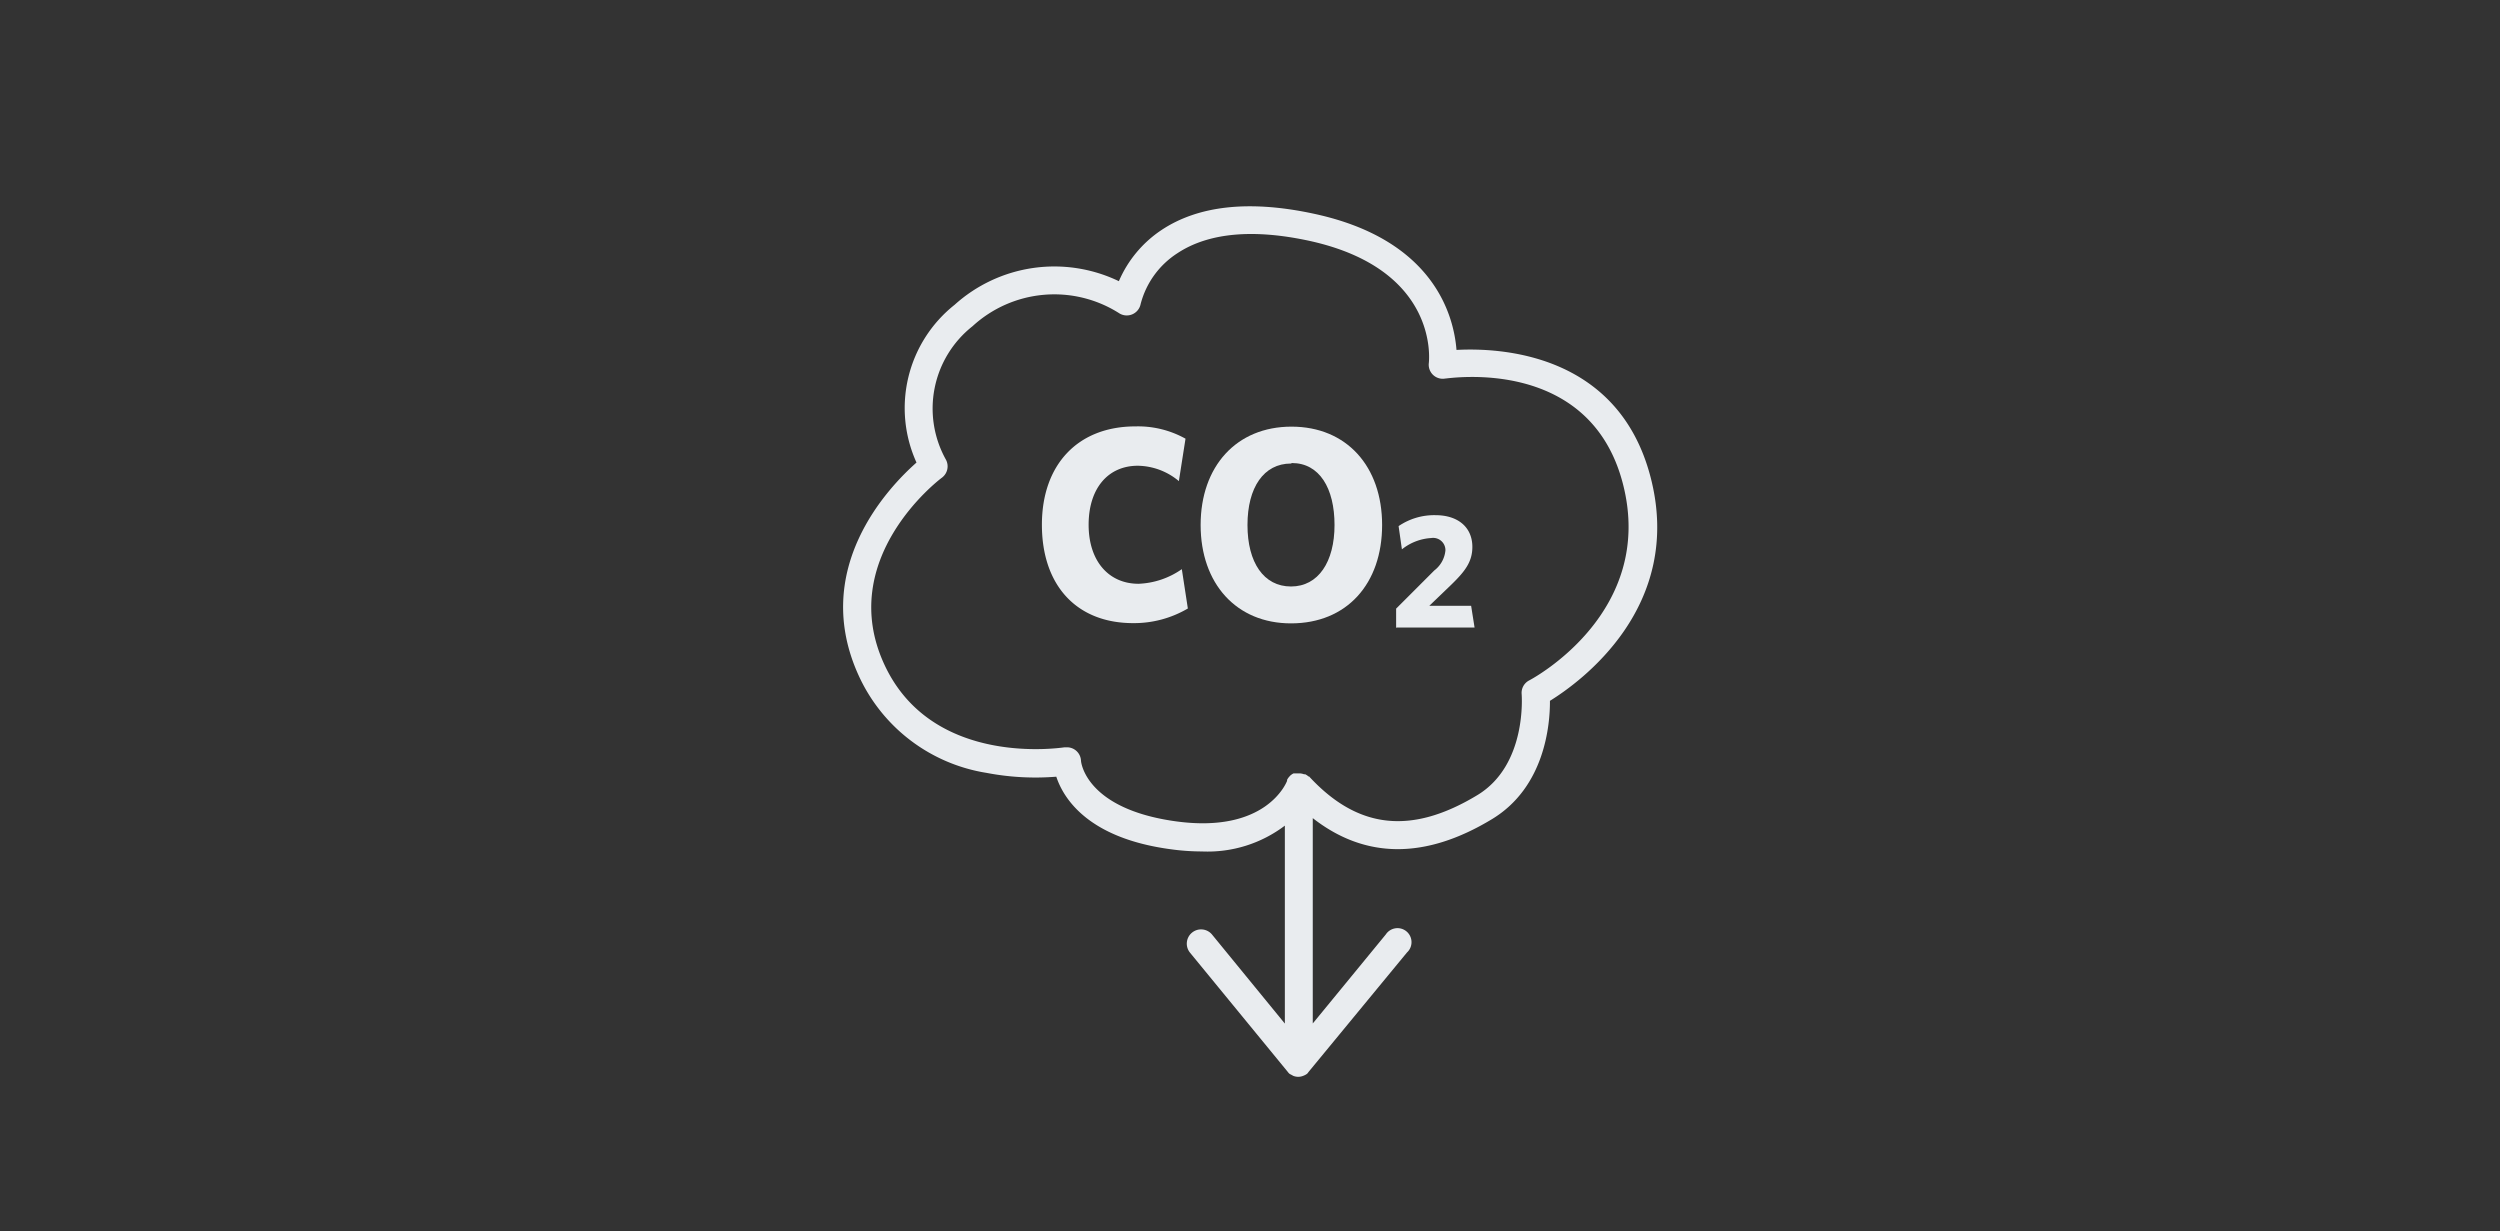 <svg id="Layer_1" data-name="Layer 1" xmlns="http://www.w3.org/2000/svg" viewBox="0 0 203.33 100.16"><rect x="0" y="0" width="203.33" height="100.16" fill="#333333" stroke="none"/><defs><style>.cls-1{fill:#e9ecef;}</style></defs><title>CarbonCalc_Icons</title><path class="cls-1" d="M134.24,38.79C131.61,28.71,122,28.27,118.46,28.46c-0.22-2.78-1.82-8.93-11.48-11.05-5.28-1.16-9.49-.72-12.53,1.31A9.5,9.5,0,0,0,91,22.87a12.11,12.11,0,0,0-13.36,1.92,10.72,10.72,0,0,0-3.1,12.83c-2.26,2-8.68,8.66-4.69,17.35a13.82,13.82,0,0,0,10.39,7.89,21.09,21.09,0,0,0,5.67.31c0.59,1.78,2.59,5,9.3,5.9a18.46,18.46,0,0,0,2.54.18,10.41,10.41,0,0,0,6.75-2.1V83.25L98.57,76A1.14,1.14,0,0,0,96.8,77.5l7.93,9.67a1.11,1.11,0,0,0,.13.15l0,0a1.1,1.1,0,0,0,.18.1l0.14,0.08a1.14,1.14,0,0,0,.41.08h0a1.14,1.14,0,0,0,.45-0.1h0a1.12,1.12,0,0,0,.27-0.15,1.08,1.08,0,0,0,.12-0.15h0l8-9.71A1.14,1.14,0,1,0,112.71,76l-5.94,7.24V66.54c4.26,3.33,9.15,3.37,14.58.08,4.31-2.61,4.72-7.7,4.71-9.62C128.52,55.48,137,49.36,134.24,38.79Zm-9.87,16.55a1.14,1.14,0,0,0-.61,1.12c0,0.06.46,5.74-3.59,8.2-5.38,3.26-9.74,2.78-13.7-1.51l0,0-0.05,0a1.11,1.11,0,0,0-.27-0.18l-0.1,0a1.13,1.13,0,0,0-.36-0.07h0l-0.09,0h-0.13l-0.13,0-0.13,0a1.14,1.14,0,0,0-.28.19l-0.09.1a1.14,1.14,0,0,0-.16.24l0,0.08v0c-0.07.18-1.73,4.3-9.05,3.29S87.93,62,87.92,61.89a1.14,1.14,0,0,0-1.14-1.11l-0.19,0c-0.11,0-10.77,1.75-14.68-6.77s4.34-14.9,4.7-15.16a1.15,1.15,0,0,0,.31-1.49,8.53,8.53,0,0,1,2.18-10.83A9.83,9.83,0,0,1,91,25.46a1.15,1.15,0,0,0,1.77-.73,7,7,0,0,1,3-4.14c2.5-1.65,6.12-2,10.73-1,10.48,2.3,9.74,9.62,9.71,9.93a1.14,1.14,0,0,0,1.32,1.27C118,30.76,129.34,29,132,39.37S124.8,55.12,124.37,55.34Z"/><path class="cls-1" d="M92.16,50.68c-4.62,0-7.42-3.09-7.42-8s2.94-8,7.6-8a7.92,7.92,0,0,1,4.08,1l-0.54,3.45a5.31,5.31,0,0,0-3.34-1.25c-2.42,0-4,1.84-4,4.8s1.64,4.8,4.06,4.8a6.56,6.56,0,0,0,3.52-1.19l0.49,3.2A8.63,8.63,0,0,1,92.16,50.68Z"/><path class="cls-1" d="M105,50.7c-4.44,0-7.35-3.23-7.35-8s2.91-8,7.39-8,7.37,3.23,7.37,8S109.55,50.7,105,50.7Zm0-13c-2.22,0-3.54,1.95-3.54,5s1.32,5,3.54,5,3.54-2,3.54-5S107.31,37.66,105.07,37.66Z"/><path class="cls-1" d="M113.55,51.08V49.5l3.1-3.1a2.32,2.32,0,0,0,.91-1.64,1,1,0,0,0-1.16-1,4.19,4.19,0,0,0-2.38.92l-0.27-1.89a5.14,5.14,0,0,1,3-.89c1.85,0,3,1,3,2.58,0,1.22-.61,2-1.7,3.06l-1.8,1.73h3.4l0.28,1.77h-6.35Z"/></svg>